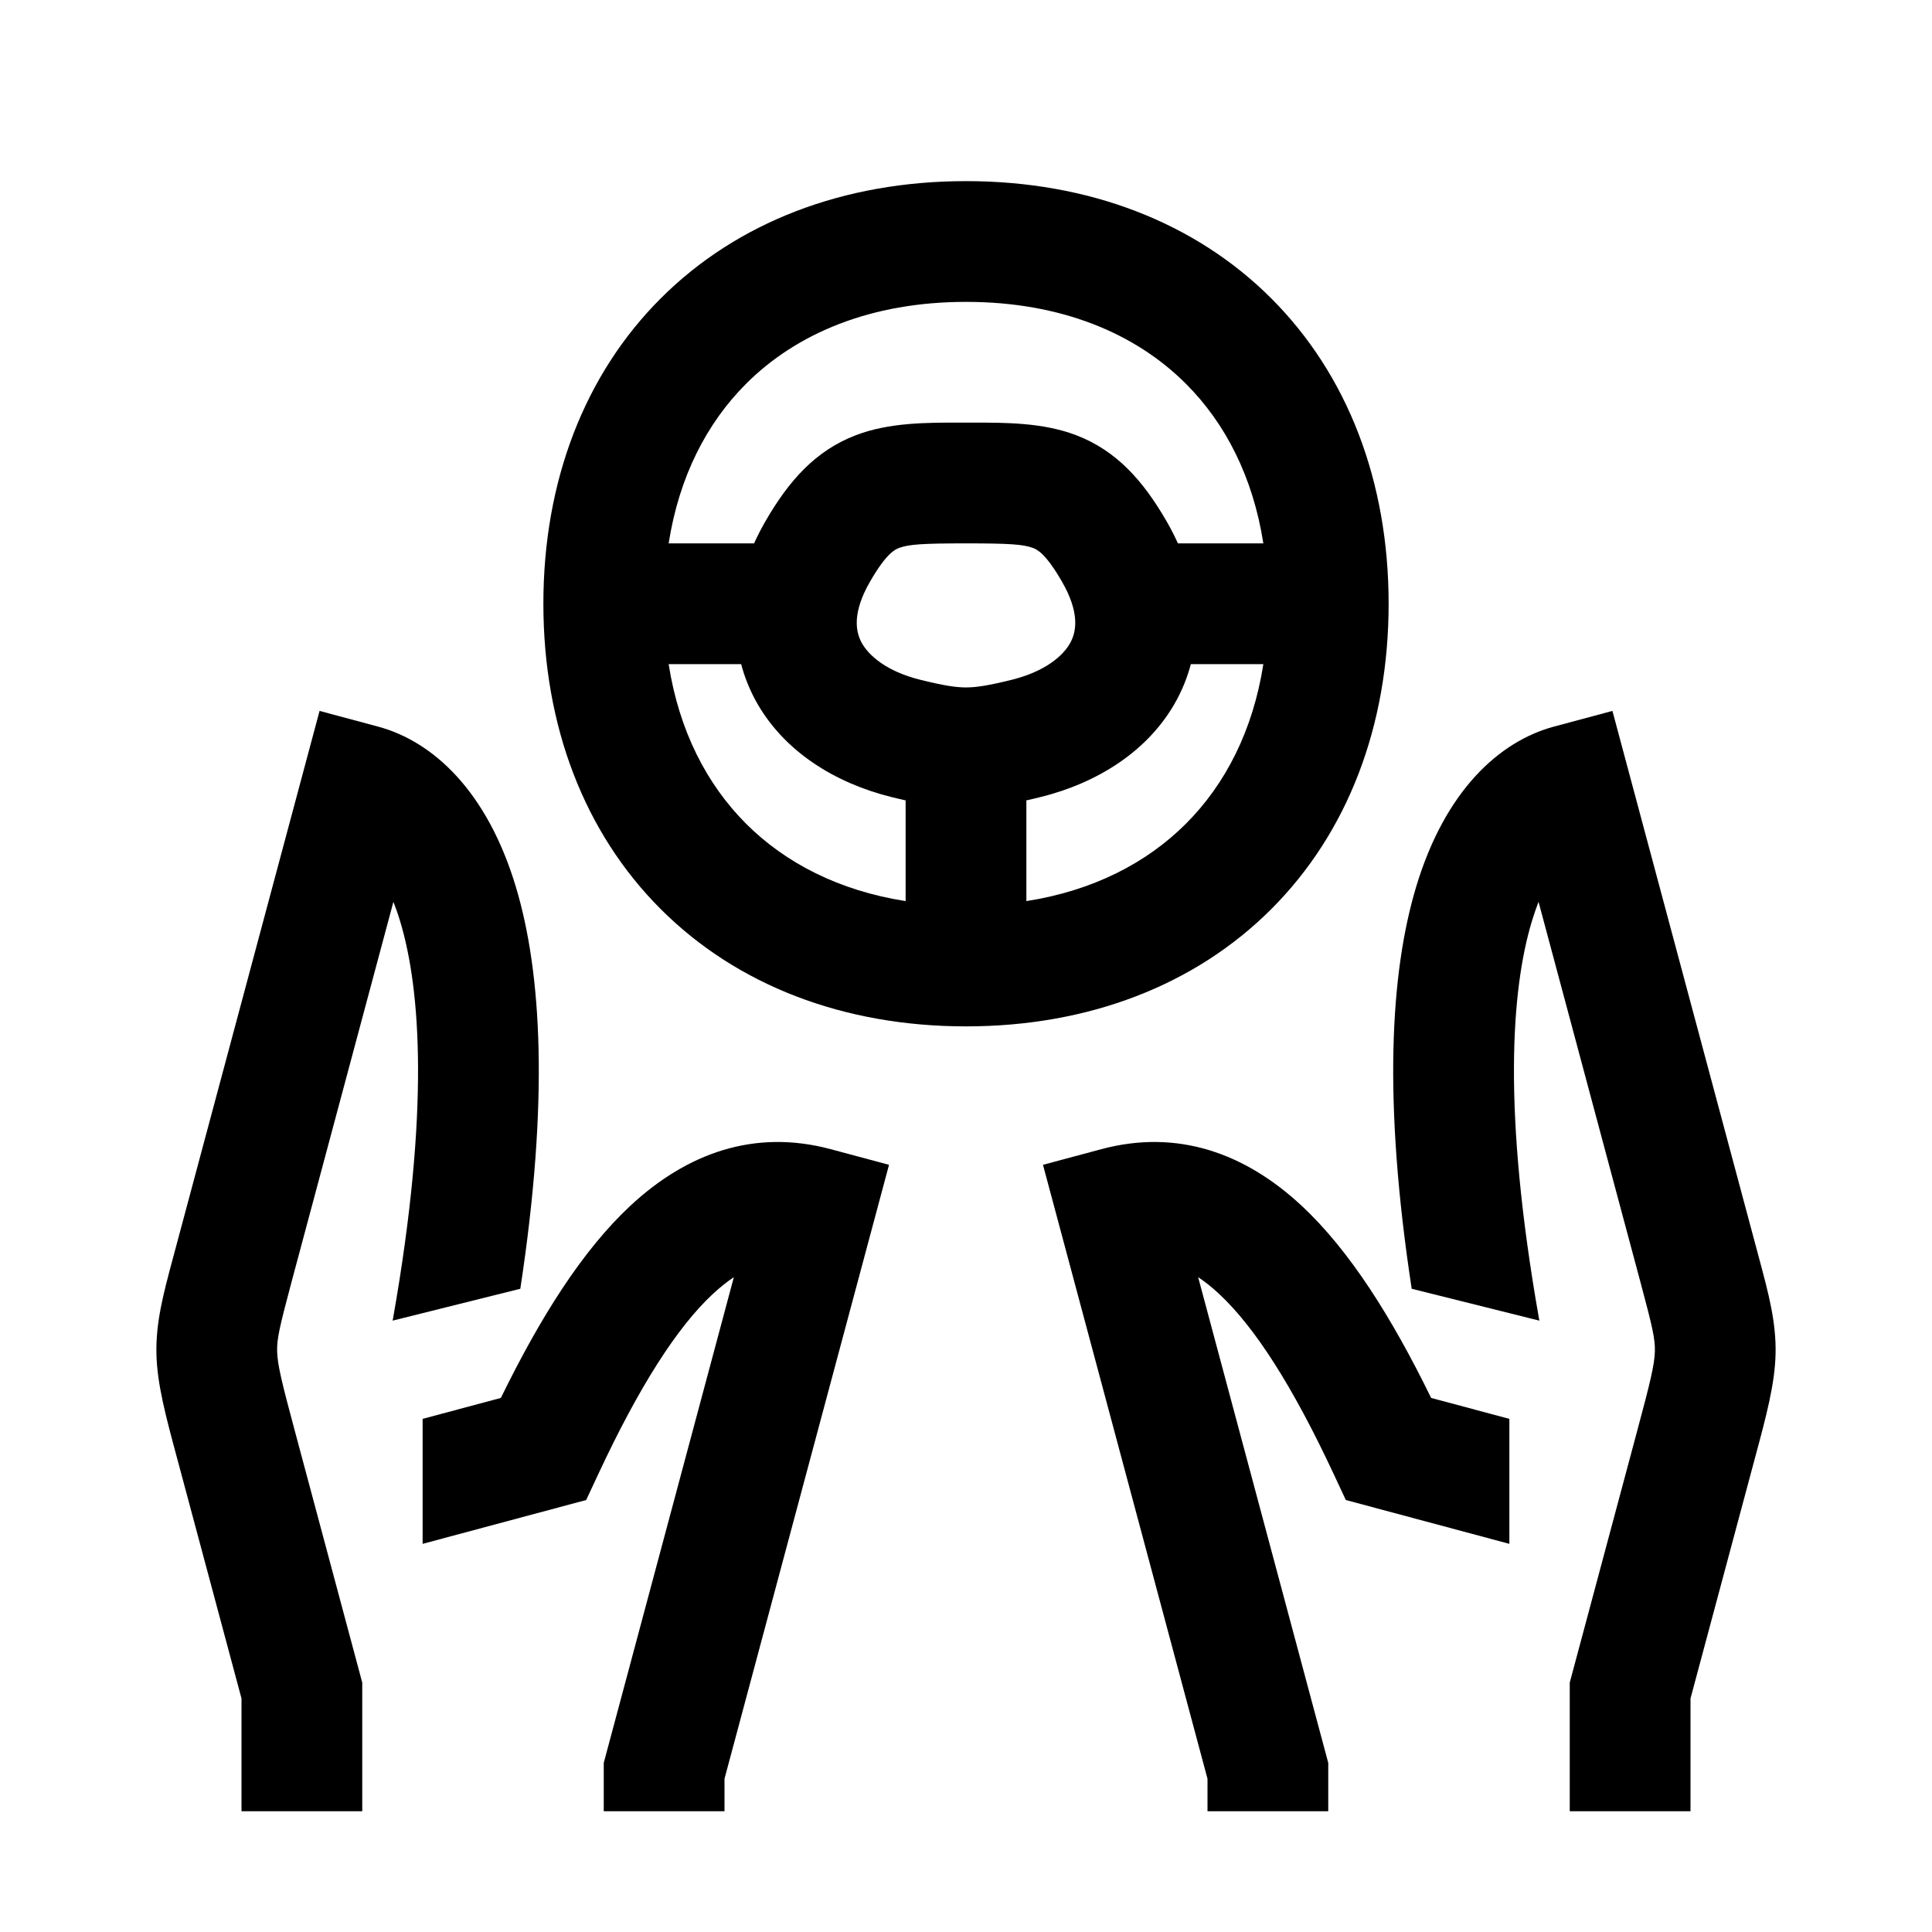 <svg width="48" height="48" viewBox="0 0 32 32" xmlns="http://www.w3.org/2000/svg"><path d="M10.943 4.943C12.206 3.68 13.973 3 16 3C18.027 3 19.794 3.68 21.057 4.943C22.32 6.206 23 7.973 23 10C23 12.027 22.32 13.794 21.057 15.057C19.794 16.32 18.027 17 16 17C13.973 17 12.206 16.32 10.943 15.057C9.68 13.794 9 12.027 9 10C9 7.973 9.68 6.206 10.943 4.943ZM12.357 6.357C11.706 7.008 11.247 7.897 11.075 9H12.49C12.546 8.876 12.609 8.753 12.68 8.63C13.062 7.97 13.503 7.464 14.179 7.207C14.727 6.998 15.348 6.999 15.899 7L16 7L16.101 7C16.652 6.999 17.273 6.998 17.821 7.207C18.497 7.464 18.938 7.97 19.32 8.63C19.391 8.753 19.454 8.876 19.51 9H20.925C20.753 7.897 20.294 7.008 19.643 6.357C18.806 5.52 17.573 5 16 5C14.427 5 13.194 5.52 12.357 6.357ZM20.925 11H19.724C19.671 11.202 19.593 11.4 19.491 11.591C19.029 12.447 18.162 12.971 17.241 13.2C17.159 13.22 17.079 13.24 17 13.257V14.925C18.102 14.753 18.992 14.294 19.643 13.643C20.294 12.992 20.753 12.102 20.925 11ZM12.357 13.643C13.008 14.294 13.898 14.753 15 14.925V13.257C14.921 13.24 14.841 13.22 14.759 13.2C13.838 12.971 12.971 12.447 12.509 11.591C12.407 11.4 12.329 11.203 12.276 11H11.075C11.247 12.102 11.706 12.992 12.357 13.643ZM14.891 9.076C14.825 9.101 14.683 9.161 14.412 9.631C14.108 10.157 14.176 10.468 14.27 10.642C14.388 10.861 14.69 11.122 15.241 11.259C15.642 11.358 15.835 11.386 16 11.386C16.165 11.386 16.359 11.358 16.759 11.259C17.31 11.122 17.612 10.862 17.73 10.642C17.824 10.468 17.892 10.157 17.588 9.631C17.317 9.161 17.175 9.101 17.109 9.076C16.948 9.015 16.712 9 16 9C15.288 9 15.052 9.015 14.891 9.076Z" fill="#000000" class="bmwfcol"/><path d="M10 30H12V29.462L14.725 19.293L13.759 19.034C12.49 18.694 11.372 19.105 10.443 19.969C9.647 20.71 8.951 21.815 8.296 23.154L7 23.501V25.571L9.709 24.845L9.906 24.423C10.592 22.953 11.218 21.981 11.806 21.433C11.928 21.32 12.043 21.228 12.155 21.154L10 29.199V30Z" fill="#000000" class="bmwfcol"/><path d="M6.259 12.034L5.293 11.775L2.865 20.837C2.706 21.428 2.579 21.903 2.591 22.425C2.603 22.924 2.742 23.443 2.932 24.148L4 28.132V30H6V27.869L4.894 23.741C4.661 22.874 4.596 22.604 4.59 22.378C4.586 22.177 4.627 21.99 4.822 21.259L6.516 14.937C6.555 15.036 6.593 15.144 6.629 15.264C6.968 16.392 7.116 18.397 6.512 21.826L6.503 21.874L8.618 21.346C9.093 18.233 8.974 16.119 8.544 14.688C8.068 13.105 7.175 12.28 6.259 12.034Z" fill="#000000" class="bmwfcol"/><path d="M22 30H20V29.462L17.275 19.293L18.241 19.034C19.51 18.694 20.628 19.105 21.557 19.969C22.353 20.71 23.049 21.815 23.704 23.154L25 23.501V25.571L22.291 24.845L22.094 24.423C21.408 22.953 20.782 21.981 20.194 21.433C20.073 21.32 19.957 21.228 19.845 21.154L22 29.199V30Z" fill="#000000" class="bmwfcol"/><path d="M25.741 12.034L26.707 11.775L29.135 20.837C29.294 21.428 29.421 21.903 29.409 22.425C29.397 22.924 29.258 23.443 29.068 24.148L28 28.132V30H26V27.869L27.106 23.741C27.339 22.874 27.404 22.604 27.41 22.378C27.414 22.177 27.373 21.99 27.177 21.259L25.483 14.937C25.445 15.036 25.407 15.144 25.371 15.264C25.032 16.392 24.884 18.397 25.488 21.826L25.497 21.874L23.382 21.346C22.907 18.233 23.026 16.119 23.456 14.688C23.932 13.105 24.825 12.28 25.741 12.034Z" fill="#000000" class="bmwfcol"/><title>driving-assistance_rg_48</title></svg>